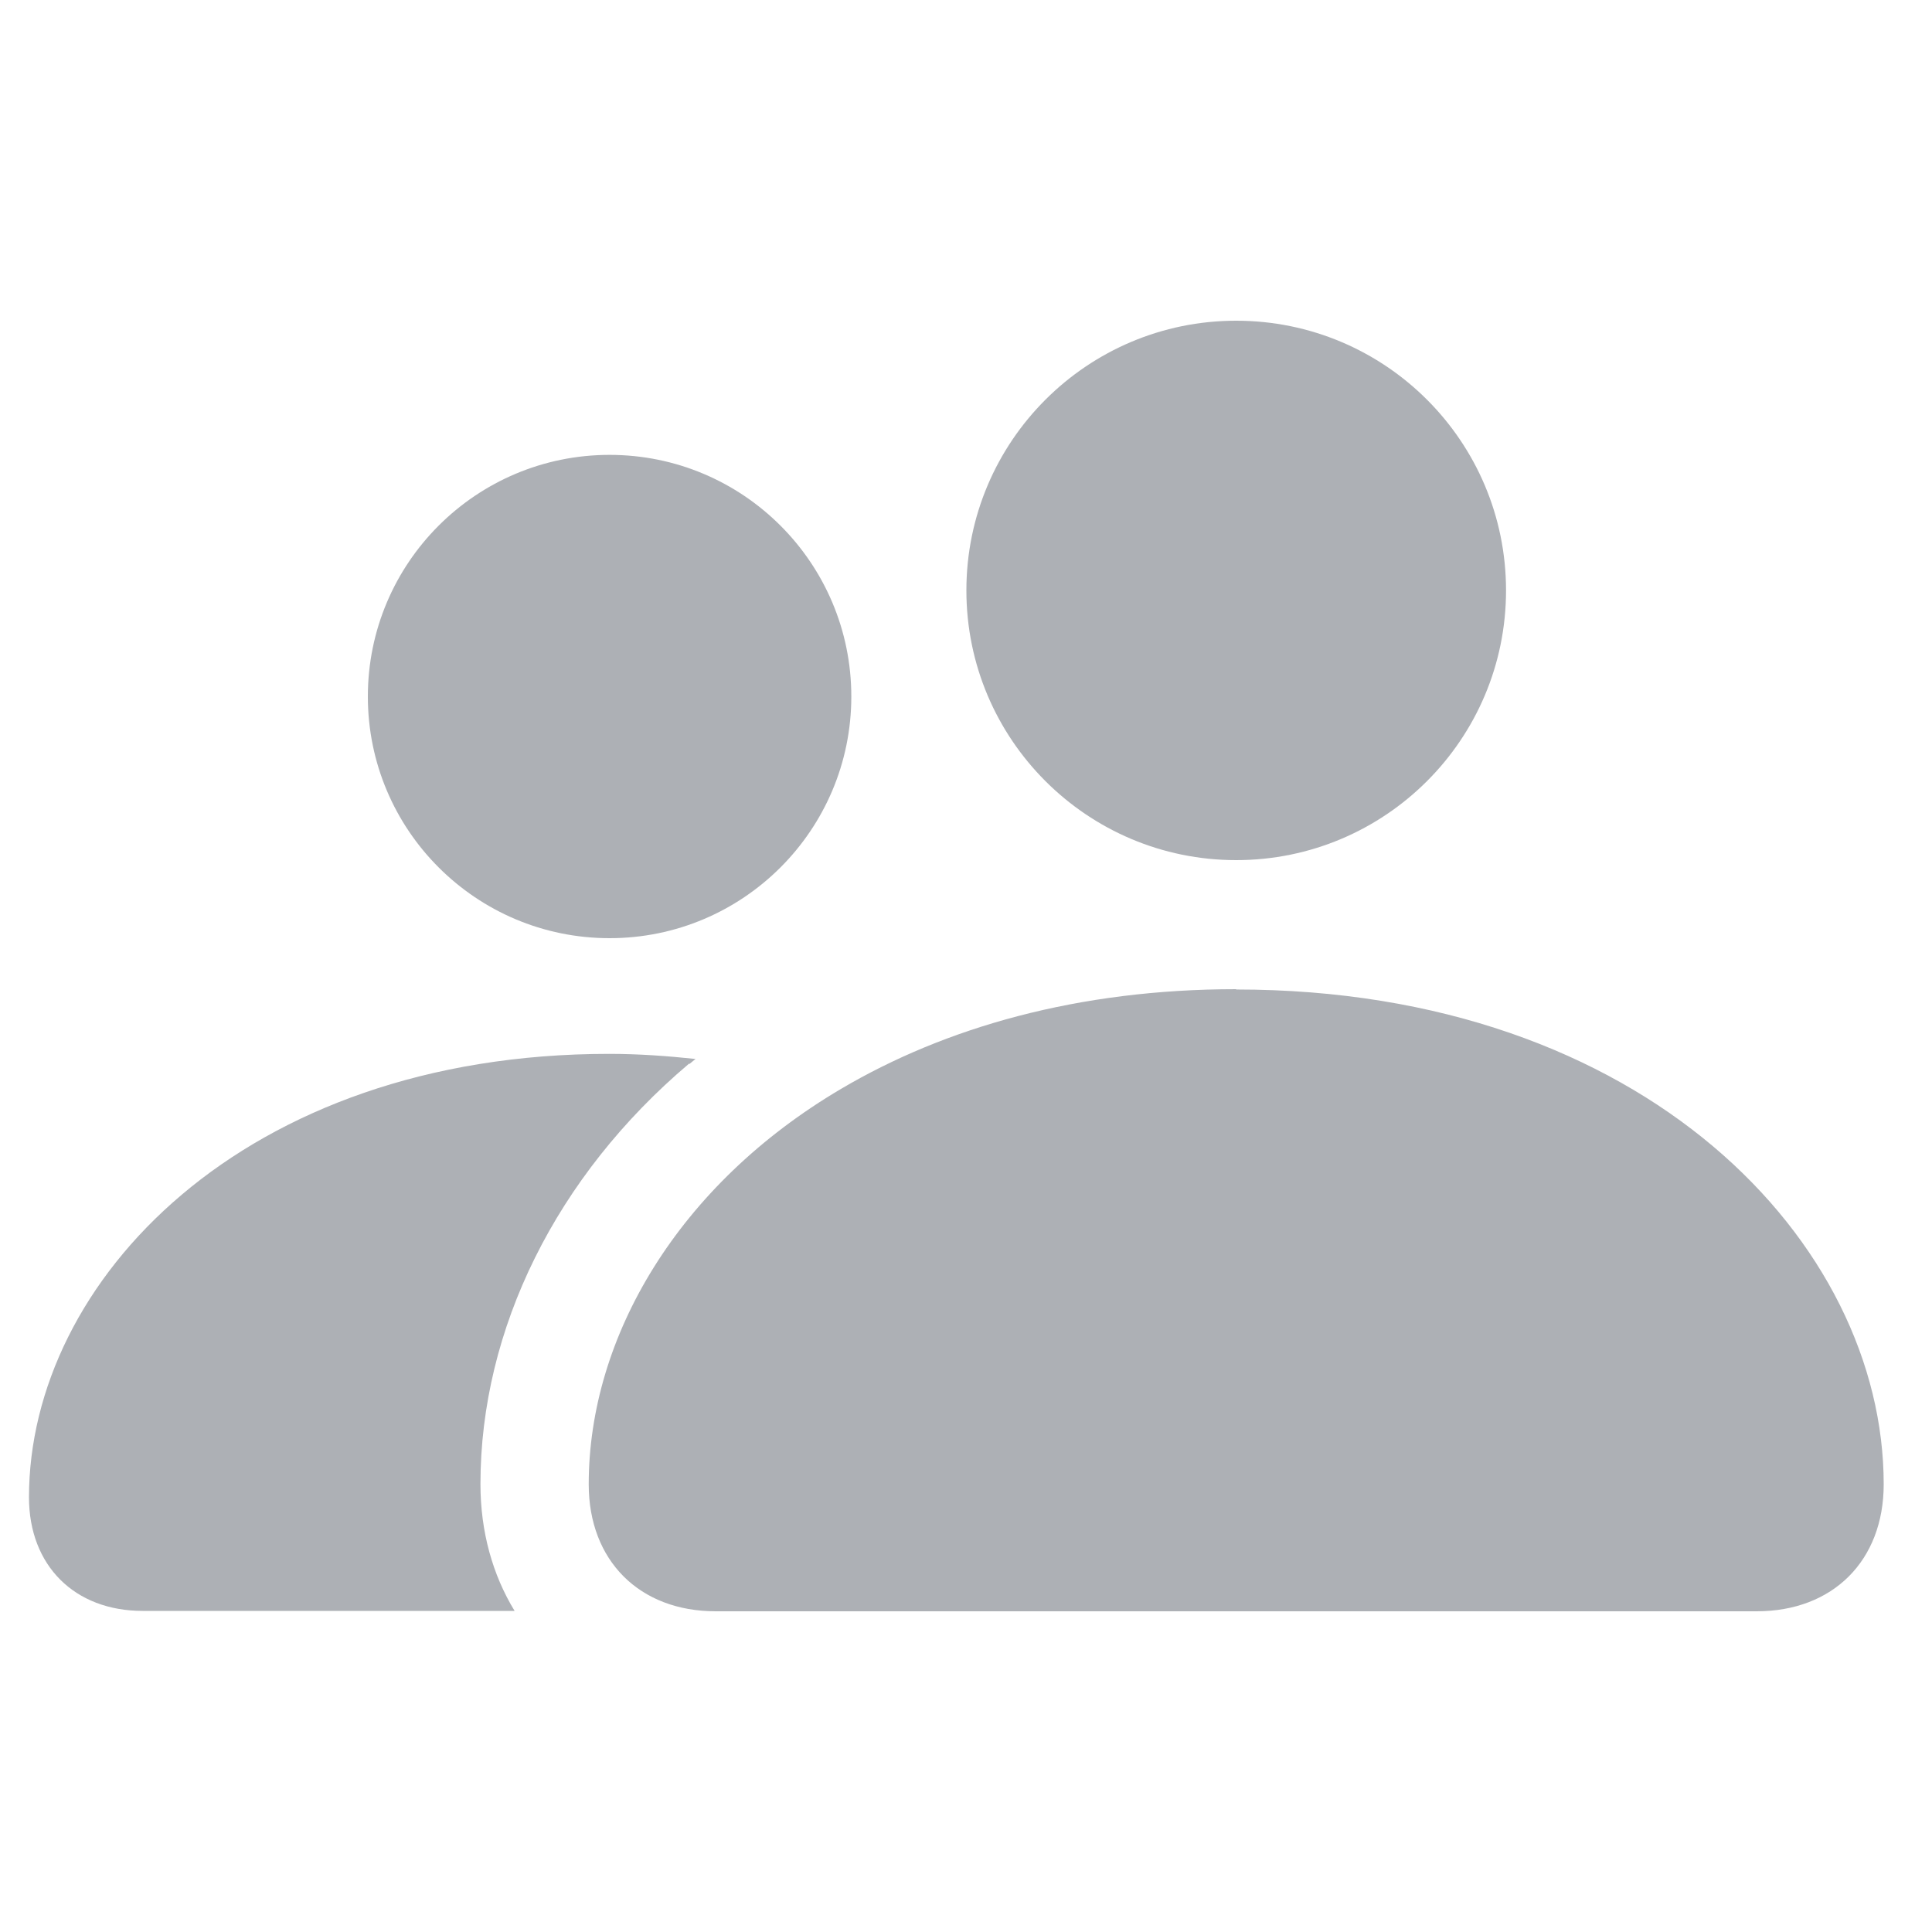 <svg xmlns:xlink="http://www.w3.org/1999/xlink" xmlns="http://www.w3.org/2000/svg" class="SvgIcon_SvgIcon__root__svg__ohdSc" viewBox="0 0 25 25" width="24" height="24"><path fill-rule="evenodd" clip-rule="evenodd" d="M19.488 7.64C19.488 9.567 17.925 11.13 15.996 11.13C14.069 11.13 12.505 9.567 12.505 7.64C12.505 5.712 14.069 4.15 15.996 4.15C17.925 4.15 19.488 5.712 19.488 7.64ZM11.016 9.013C11.016 10.74 9.615 12.14 7.888 12.14C6.16 12.14 4.76 10.74 4.76 9.013C4.76 7.286 6.16 5.886 7.888 5.886C9.615 5.886 11.016 7.286 11.016 9.013ZM8.921 13.768C8.949 13.744 8.977 13.721 9 13.703C8.642 13.665 8.27 13.637 7.883 13.637C3.145 13.637 0.375 16.583 0.375 19.375C0.375 20.259 0.966 20.845 1.846 20.845H6.659C6.375 20.38 6.217 19.821 6.217 19.203C6.217 17.197 7.199 15.215 8.917 13.763L8.921 13.768ZM10.885 14.089C12.226 13.298 13.944 12.8 15.996 12.8V12.804C21.284 12.804 24.375 16.085 24.375 19.207C24.375 20.194 23.719 20.85 22.732 20.85H9.261C8.274 20.85 7.618 20.194 7.618 19.207C7.618 17.299 8.777 15.331 10.885 14.089Z" fill-opacity="0.8" fill="#999CA3"></path></svg>